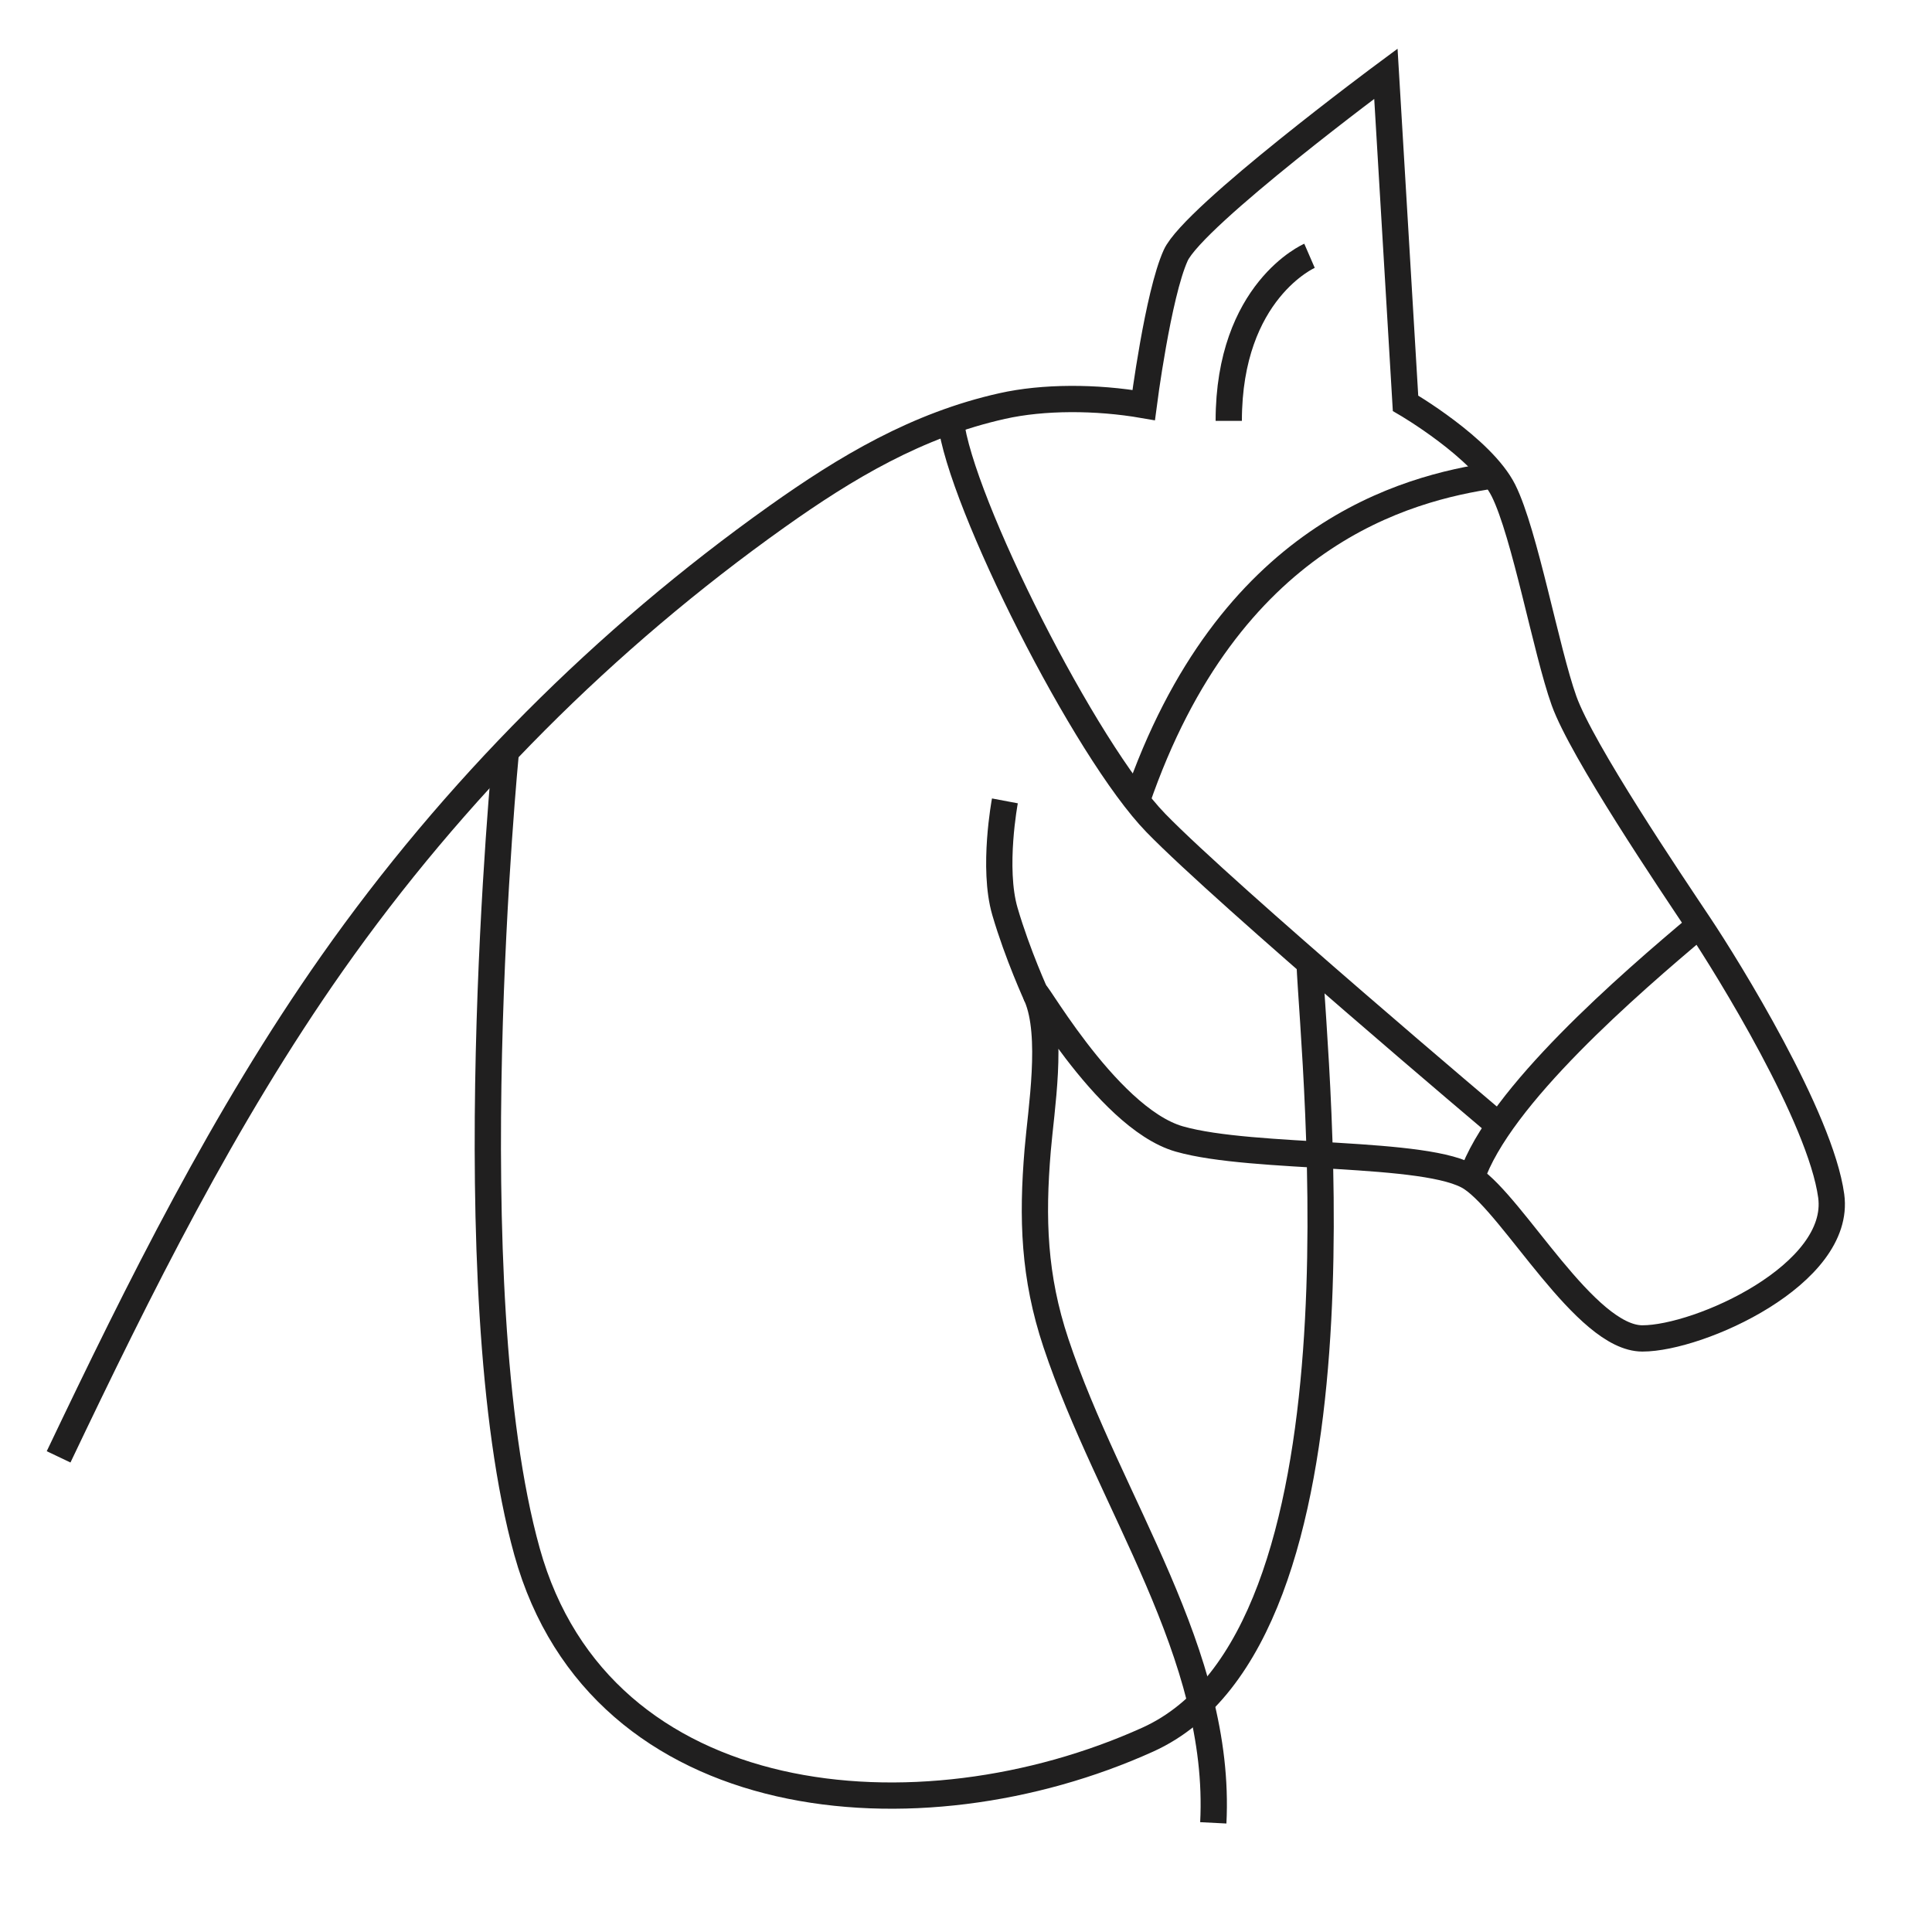 <svg width="30" height="30" viewBox="0 0 30 30" fill="none" xmlns="http://www.w3.org/2000/svg">
<path d="M18.84 28.305C18.974 25.671 17.23 23.356 16.396 20.853C16.053 19.823 16.024 18.924 16.113 17.86C16.166 17.225 16.359 16.079 16.099 15.473C15.933 15.085 17.15 17.354 18.312 17.686C19.474 18.018 22.184 17.852 22.848 18.294C23.512 18.736 24.618 20.783 25.503 20.783C26.388 20.783 28.601 19.788 28.435 18.57C28.269 17.354 26.831 15.03 26.388 14.366C25.945 13.702 24.563 11.656 24.286 10.881C24.009 10.107 23.678 8.281 23.346 7.617C23.014 6.954 21.825 6.262 21.825 6.262L21.52 1.145C21.52 1.145 18.533 3.358 18.256 3.966C17.98 4.575 17.759 6.29 17.759 6.29C17.021 6.162 16.198 6.162 15.562 6.305C14.242 6.6 13.143 7.255 12.06 8.025C9.389 9.925 7.041 12.278 5.156 14.959C3.475 17.351 2.168 19.983 0.91 22.622" stroke="#201F1F" stroke-width="0.408" stroke-miterlimit="10"/>
<path d="M15.604 12.436C15.604 12.436 15.408 13.477 15.604 14.151C15.801 14.826 16.099 15.473 16.099 15.473" stroke="#201F1F" stroke-width="0.408" stroke-miterlimit="10"/>
<path d="M20.334 3.972C20.334 3.972 19.08 4.516 19.08 6.535" stroke="#201F1F" stroke-width="0.408" stroke-miterlimit="10"/>
<path d="M26.387 14.367C25.308 15.274 23.275 17.026 22.847 18.294" stroke="#201F1F" stroke-width="0.408" stroke-miterlimit="10"/>
<path d="M14.763 6.535C14.908 7.793 16.854 11.655 17.949 12.78C19.044 13.905 23.28 17.481 23.28 17.481" stroke="#201F1F" stroke-width="0.408" stroke-miterlimit="10"/>
<path d="M23.194 7.381C21.842 7.581 19.077 8.288 17.652 12.437" stroke="#201F1F" stroke-width="0.408" stroke-miterlimit="10"/>
<path d="M20.335 14.951C20.403 16.569 21.375 25.405 17.824 27.012C14.273 28.618 9.326 28.195 8.184 24.095C7.043 19.994 7.855 11.673 7.855 11.673" stroke="#201F1F" stroke-width="0.408" stroke-miterlimit="10"/>
</svg>

